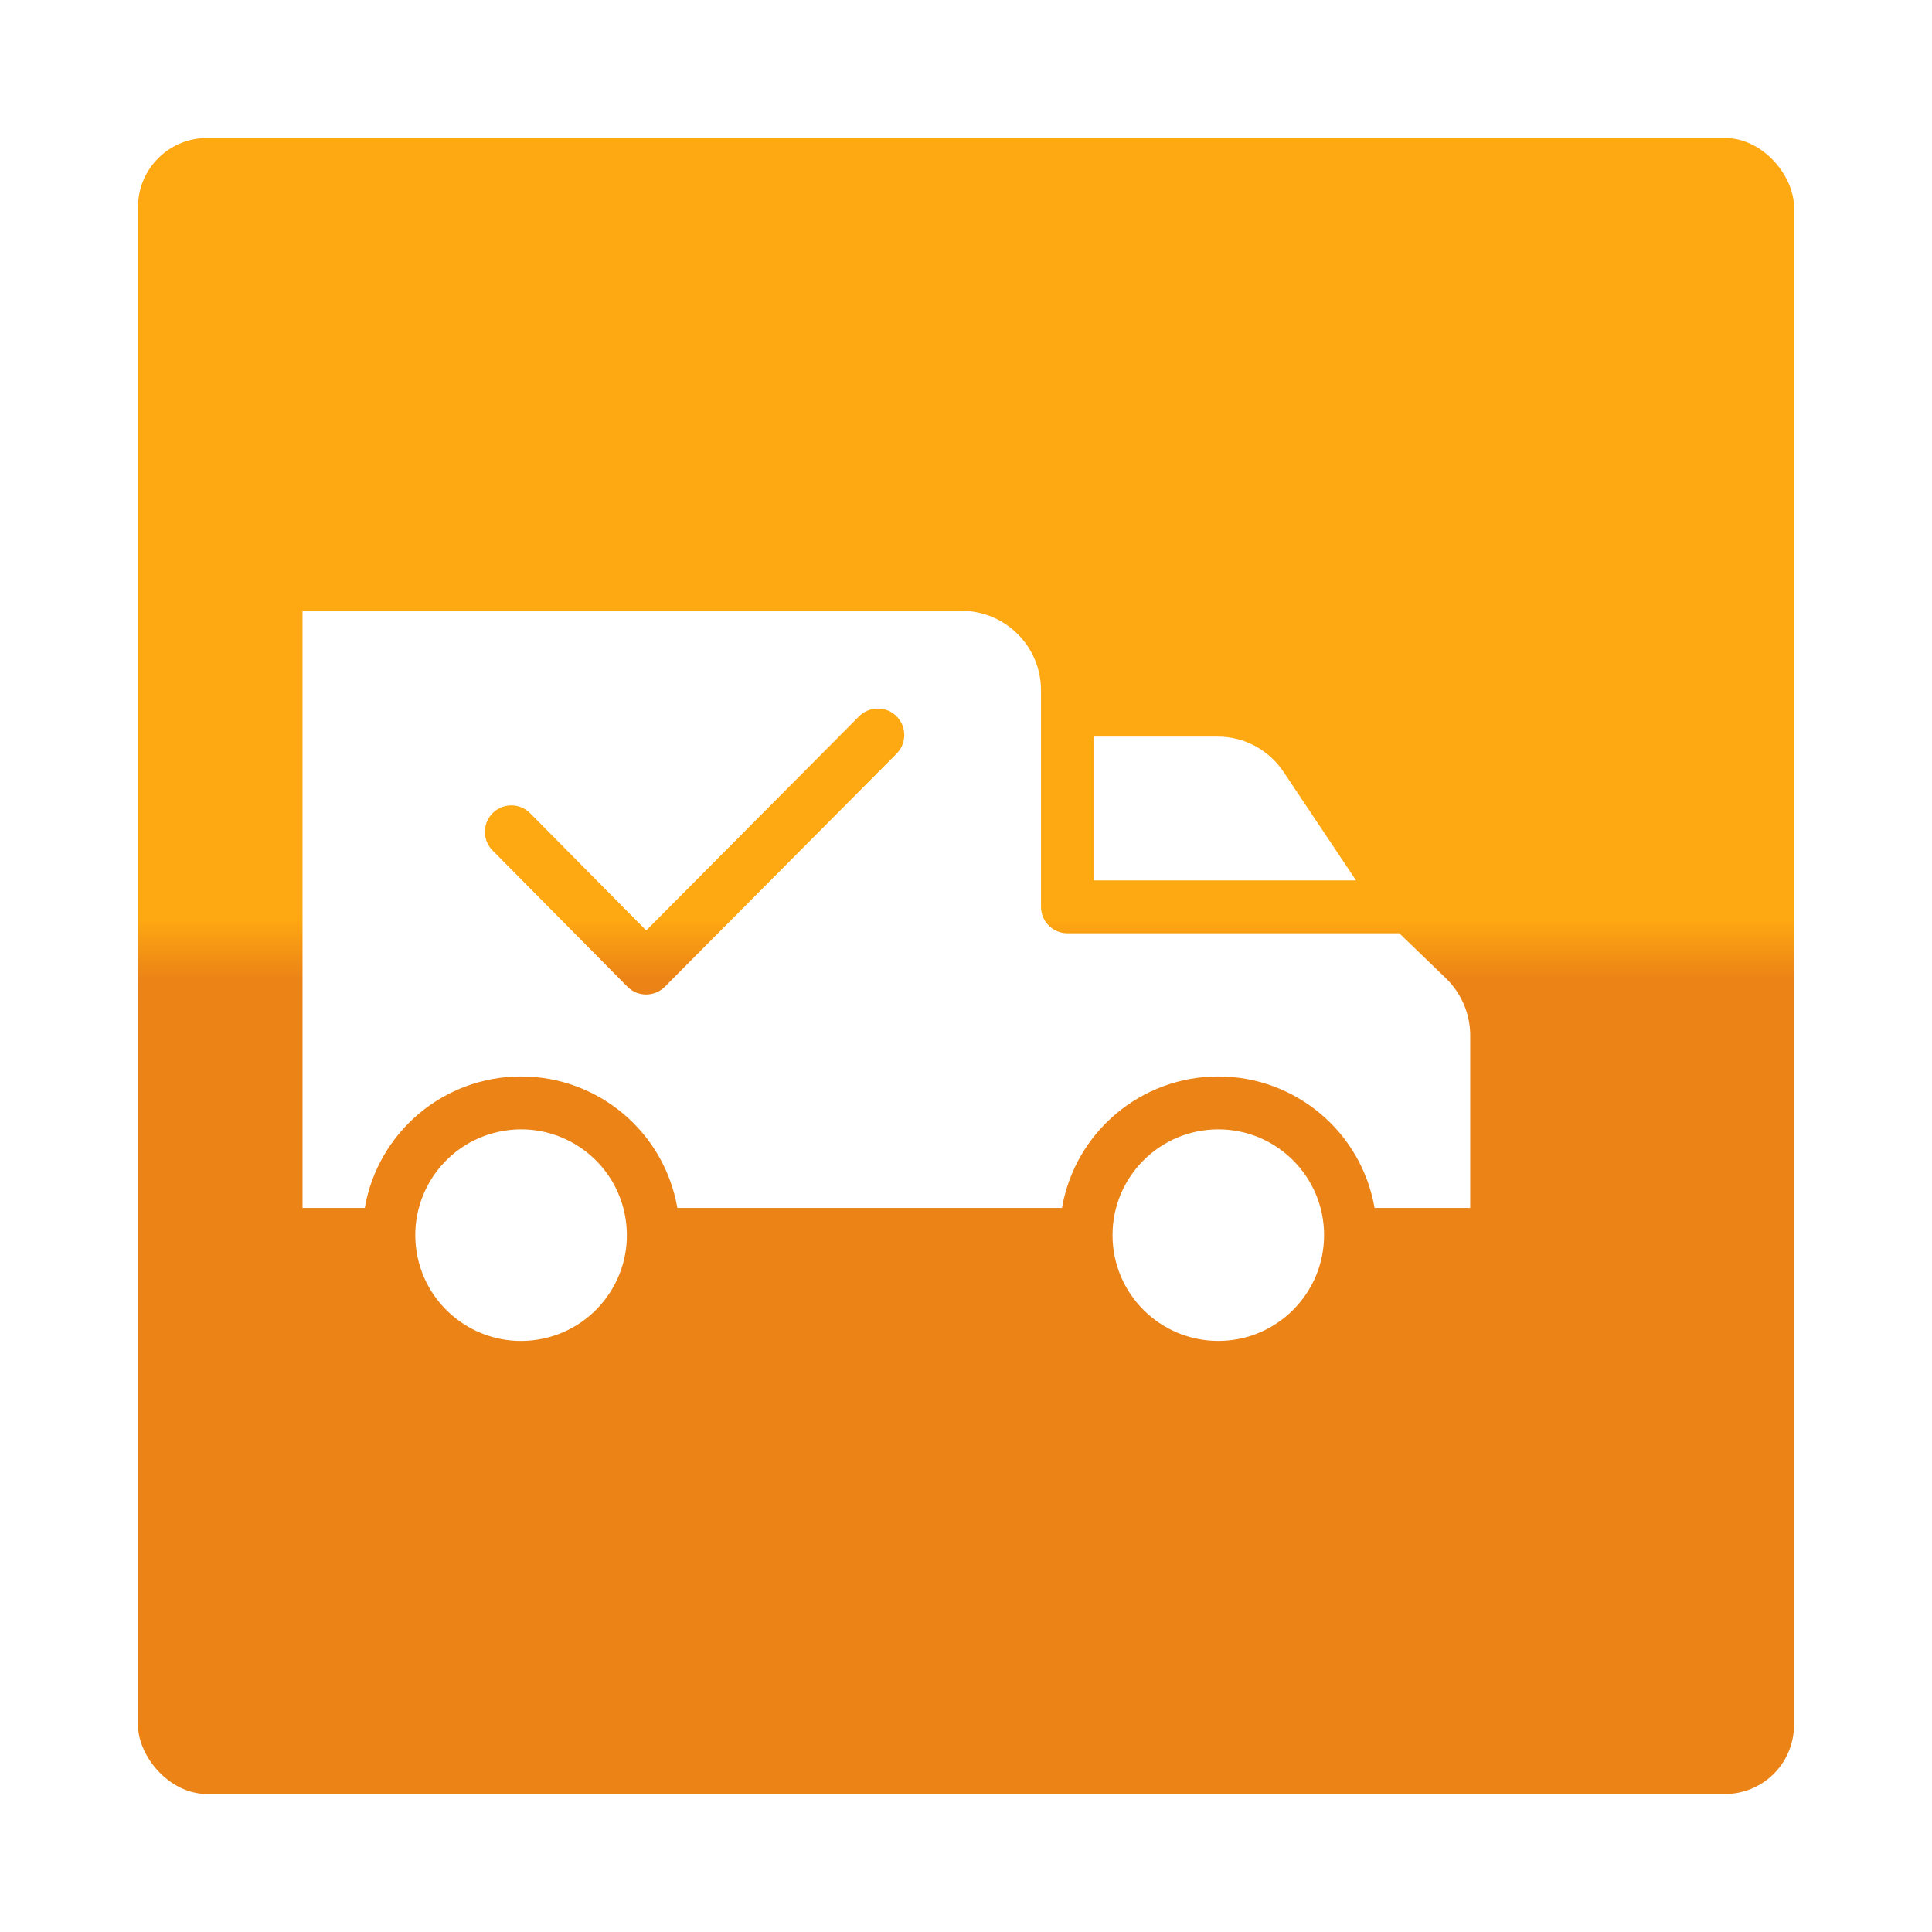 <svg width="56" height="56" viewBox="0 0 56 56" fill="none" xmlns="http://www.w3.org/2000/svg">
<g filter="url(#filter0_d)">
<rect x="2" y="4" width="48" height="48" rx="2" fill="url(#paint0_linear)"/>
</g>
<g clip-path="url(#clip0)">
<path d="M38.379 35.801C38.379 37.494 37.006 38.867 35.313 38.867C33.619 38.867 32.247 37.494 32.247 35.801C32.247 34.108 33.619 32.735 35.313 32.735C37.006 32.735 38.379 34.108 38.379 35.801Z" fill="white"/>
<path d="M18.13 35.31C18.402 36.982 17.267 38.557 15.595 38.828C13.923 39.099 12.348 37.964 12.077 36.292C11.806 34.621 12.941 33.046 14.613 32.775C16.284 32.503 17.859 33.639 18.13 35.31Z" fill="white"/>
<path d="M40.56 27.052H30.941C30.517 27.052 30.174 26.709 30.174 26.286V20.006C30.172 18.736 29.144 17.707 27.874 17.705H8.769V35.012H10.573C10.956 32.809 12.867 31.201 15.103 31.201C17.339 31.201 19.251 32.809 19.634 35.012H30.782C31.165 32.809 33.077 31.201 35.312 31.201C37.548 31.201 39.46 32.809 39.843 35.012H42.615V30.012C42.614 29.388 42.36 28.791 41.912 28.356L40.56 27.052ZM25.984 21.85L19.273 28.599C19.129 28.744 18.934 28.826 18.729 28.826H18.729C18.524 28.825 18.328 28.744 18.184 28.598L14.277 24.651C13.979 24.35 13.981 23.865 14.282 23.567C14.583 23.269 15.069 23.271 15.366 23.572L18.731 26.97L24.896 20.768C25.088 20.571 25.372 20.492 25.639 20.562C25.905 20.632 26.114 20.839 26.185 21.106C26.256 21.372 26.18 21.656 25.983 21.849L25.984 21.85Z" fill="white"/>
<path d="M37.21 22.382C36.785 21.737 36.063 21.349 35.291 21.35H31.707V25.519H39.306L37.21 22.382Z" fill="white"/>
</g>
<defs>
<filter id="filter0_d" x="0" y="0" width="56" height="56" filterUnits="userSpaceOnUse" color-interpolation-filters="sRGB">
<feFlood flood-opacity="0" result="BackgroundImageFix"/>
<feColorMatrix in="SourceAlpha" type="matrix" values="0 0 0 0 0 0 0 0 0 0 0 0 0 0 0 0 0 0 127 0"/>
<feOffset dx="2"/>
<feGaussianBlur stdDeviation="2"/>
<feColorMatrix type="matrix" values="0 0 0 0 0 0 0 0 0 0 0 0 0 0 0 0 0 0 0.5 0"/>
<feBlend mode="normal" in2="BackgroundImageFix" result="effect1_dropShadow"/>
<feBlend mode="normal" in="SourceGraphic" in2="effect1_dropShadow" result="shape"/>
</filter>
<linearGradient id="paint0_linear" x1="26" y1="4" x2="26" y2="52" gradientUnits="userSpaceOnUse">
<stop stop-color="#FEA812"/>
<stop offset="0.472" stop-color="#FEA812"/>
<stop offset="0.508" stop-color="#EB8316"/>
<stop offset="1" stop-color="#EB8316"/>
</linearGradient>
<clipPath id="clip0">
<rect width="33.846" height="33.846" fill="white" transform="translate(8.769 11.385)"/>
</clipPath>
</defs>
</svg>
